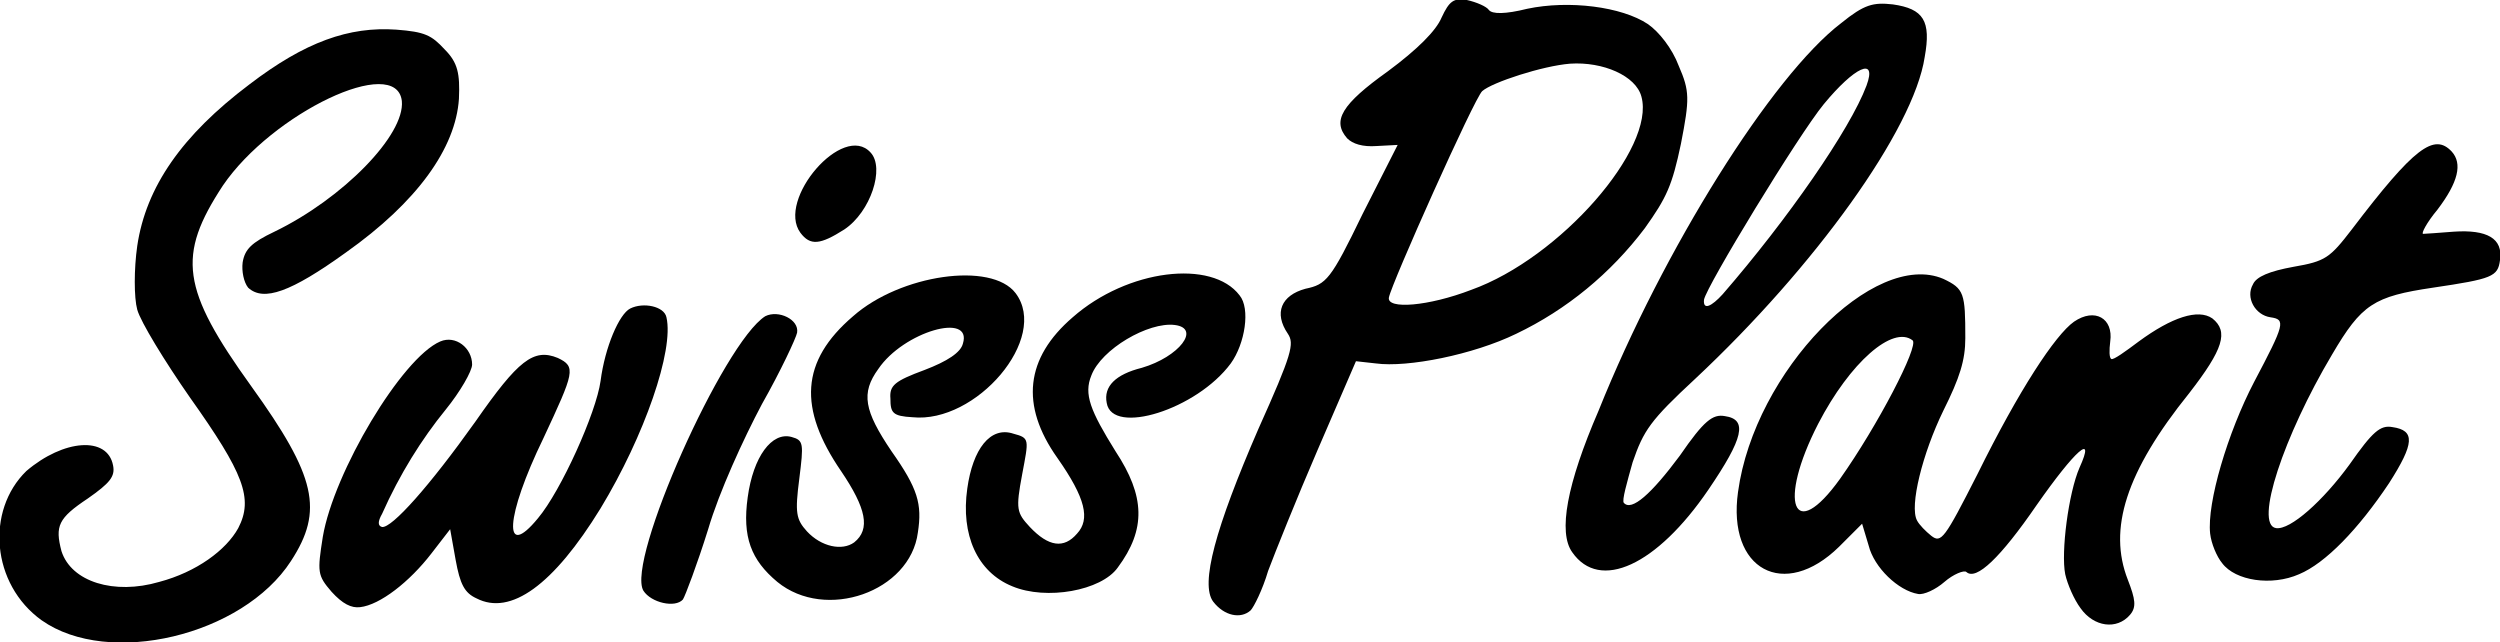 <svg xmlns="http://www.w3.org/2000/svg" viewBox="-522 358.2 227.7 58.5" fill="currentColor"><path d="M-411.5 413c1 1.3 2.5 1.6 3.4.8.3-.3 1.1-1.9 1.6-3.6.6-1.6 2.6-6.6 4.5-11l3.5-8.1 1.8.2c2.9.4 8.9-.8 12.8-2.7 4.6-2.2 8.6-5.5 11.7-9.6 2-2.8 2.5-3.9 3.3-7.7.8-4.1.8-4.8-.2-7.1-.6-1.6-1.8-3.1-2.8-3.8-2.4-1.6-7.2-2.2-11-1.4-2 .5-3.2.5-3.5.1-.2-.3-1.1-.7-2-.9-1.2-.2-1.6.1-2.3 1.6-.5 1.2-2.2 2.9-4.9 4.9-4.2 3-5.1 4.5-3.7 6.1.5.5 1.4.8 2.7.7l1.9-.1-3.2 6.3c-2.9 6-3.3 6.4-5.2 6.8-2.2.6-2.9 2.2-1.6 4.1.6.9.4 1.8-2.7 8.7-3.9 9-5.3 14.1-4.1 15.7zm24.5-46.5c.9-.8 5.5-2.3 8-2.5 3-.2 6 1.1 6.5 3 1.3 4.7-7.4 14.7-15.5 17.6-3.9 1.5-7.7 1.8-7.5.7.2-1.2 7.8-18.2 8.5-18.8zm8.2 42c2.5 3.6 7.7 1.2 12.4-5.7 3.2-4.7 3.6-6.4 1.5-6.7-1.1-.2-1.9.4-4.1 3.6-2.6 3.5-4.4 5.1-5.1 4.3-.2-.2.3-1.9.8-3.7 1-2.9 1.6-3.8 5.7-7.6 10.9-10.2 19.9-22.7 20.9-29.3.6-3.3-.1-4.4-2.9-4.8-1.8-.2-2.6 0-4.7 1.7-6.3 4.8-16.2 20.6-22.1 35.3-2.9 6.7-3.7 11.1-2.4 12.9zm22.9-40.8c2.8-3.4 4.9-4.4 3.9-1.7-1.5 4-7.2 12.2-13.1 19-1 1.1-1.8 1.5-1.7.5.2-1.2 8.6-15 10.9-17.8zm-7.8 35.3c-1 7.1 4.2 9.9 9.2 5l2.1-2.1.6 2c.5 2 2.7 4.1 4.5 4.4.5.1 1.6-.4 2.4-1.1s1.8-1.1 2-.9c.9.8 3.1-1.3 6.4-6.1 3.5-5 5.4-6.7 3.9-3.4-1 2.3-1.7 7.7-1.3 9.7.2.9.8 2.3 1.4 3.1 1.2 1.7 3.3 2 4.5.6.6-.7.5-1.4-.2-3.2-1.8-4.6-.2-9.8 5.6-17 3.1-4 3.6-5.6 2.1-6.8-1.3-.9-3.7-.1-6.7 2.1-1.2.9-2.3 1.7-2.5 1.6s-.2-.8-.1-1.6c.3-2.1-1.4-3.1-3.3-1.8-1.7 1.2-5 6.2-8.8 13.9-3 5.9-3.3 6.3-4.2 5.6-.5-.4-1.1-1-1.3-1.4-.7-1.3.5-6.1 2.4-10 1.5-3 2-4.6 2-6.6 0-4.1-.1-4.5-2-5.4-6.3-2.7-17.2 8.4-18.7 19.4zm15.9-13.8c.6.5-3.2 7.8-6.6 12.6-4.3 6-5.7 2.2-2-5 2.9-5.6 6.8-9 8.6-7.6zm27.1 17.6c.1.9.6 2.1 1.1 2.7 1.2 1.6 4.5 2.1 7 1 2.4-1 5.4-4.1 8.2-8.3 2.3-3.6 2.4-4.8.3-5.1-1.1-.2-1.8.4-3.9 3.4-2.4 3.3-5.4 6-6.7 5.8-2-.3.7-8.4 5.1-15.8 2.7-4.6 3.8-5.3 9.2-6.1 5.4-.8 5.9-1 6.1-2.5.3-2-1.2-2.8-4.2-2.6-1.3.1-2.6.2-2.8.2-.2 0 .3-1 1.3-2.2 1.9-2.5 2.3-4.2 1.3-5.3-1.6-1.7-3.4-.4-9.1 7.1-2 2.6-2.4 2.9-5.3 3.4-2.2.4-3.4.9-3.7 1.6-.7 1.2.2 2.8 1.6 3s1.3.6-1.5 5.9c-2.4 4.6-4.3 11-4 13.8zm-113.2-4.1c-.6 4.2.9 7.6 4.1 8.9 3.1 1.3 8.1.4 9.6-1.7 2.6-3.5 2.5-6.5-.2-10.6-2.3-3.7-2.9-5.2-2.2-6.9.9-2.4 5.2-4.9 7.6-4.6 2.4.3.4 2.9-3 3.9-2.4.6-3.5 1.7-3.2 3.2.5 3 8.2.6 11.3-3.6 1.3-1.8 1.8-5 .8-6.2-2.5-3.3-10.2-2.4-15.2 2-4.3 3.7-4.8 8-1.4 12.8 2.6 3.7 3 5.6 1.8 6.9-1.2 1.4-2.6 1.2-4.3-.6-1.2-1.3-1.3-1.6-.7-4.8.6-3.2.7-3.3-.8-3.7-2.1-.7-3.7 1.4-4.2 5z"/><path d="M-445.4 401.1c2.3 3.4 2.7 5.3 1.2 6.5-1.1.8-3 .4-4.3-1-1-1.1-1.1-1.7-.7-4.8.4-3.2.4-3.5-.7-3.8-1.8-.5-3.5 1.8-4 5.5-.5 3.6.3 5.7 2.7 7.7 4.4 3.6 12.1.9 12.8-4.5.4-2.6 0-4-2.4-7.4-2.5-3.7-2.8-5.3-1.2-7.5 2.3-3.4 8.6-5.2 7.7-2.3-.2.8-1.4 1.6-3.5 2.4-2.7 1-3.2 1.4-3.1 2.6 0 1.3.2 1.6 2 1.7 5.8.6 12.5-7.2 9.4-11.3-2.2-2.9-10.5-1.7-14.8 2.1-4.8 4.1-5 8.4-1.1 14.1zm-3.7-21.7c.9 1.2 1.8 1.1 4-.3 2.4-1.6 3.7-5.6 2.4-7-2.5-2.8-8.6 4.3-6.4 7.3zm-14.3 32.6c.7 1.1 2.9 1.6 3.6.8.2-.3 1.3-3.2 2.3-6.4 1-3.4 3.2-8.2 4.9-11.4 1.7-3 3.1-6 3.2-6.5.2-1.2-1.7-2.1-2.9-1.5-3.8 2.4-12.7 22.3-11.1 25zm-28.4.1c1 1.1 1.8 1.5 2.6 1.4 1.8-.2 4.5-2.3 6.5-4.9l1.7-2.2.5 2.8c.4 2.2.8 3 1.9 3.5 3.1 1.6 7-1.2 11.3-8.2 4-6.6 6.7-14.4 6-17.4-.2-1-2.1-1.4-3.3-.8-1 .5-2.3 3.5-2.7 6.6-.4 2.9-3.6 10-5.7 12.5-3.2 3.9-3-.1.5-7.3 2.8-6 3-6.5 1.3-7.3-2.2-.9-3.6.2-7.5 5.8-4.2 5.9-7.6 9.7-8.5 9.6-.4-.1-.4-.5 0-1.2 1.6-3.6 3.6-6.8 5.8-9.5 1.3-1.6 2.4-3.5 2.4-4.1 0-1.5-1.5-2.7-2.9-2.1-3.5 1.5-9.7 11.9-10.7 17.8-.5 3.2-.5 3.5.8 5zm-26.4 2.6c6.1 4.3 18.3 1.4 22.7-5.4 3-4.6 2.3-7.7-3.6-15.9-6.4-8.9-6.8-11.9-2.6-18.3 4.5-6.6 15.8-12 16.3-7.7.3 3.1-5.4 8.9-11.6 11.9-2.1 1-2.7 1.6-2.9 2.8-.1.8.1 1.8.5 2.3 1.4 1.3 3.9.4 8.9-3.2 6.5-4.6 10-9.5 10.3-14 .1-2.3-.1-3.3-1.3-4.5-1.2-1.3-1.8-1.6-4.4-1.8-4.3-.3-8.3 1.1-13.4 5-6.1 4.6-9.4 9.3-10.2 14.7-.3 2.1-.3 4.7 0 5.8s2.5 4.7 4.8 8c4.9 6.9 5.8 9.2 4.4 11.9-1.1 2-3.8 4-7.2 4.9-4.1 1.2-8 0-8.9-2.8-.6-2.3-.3-3 2.4-4.8 2-1.4 2.5-2 2.3-3-.5-2.7-4.5-2.4-7.9.5-3.7 3.6-3.2 10.3 1.4 13.6z"/></svg>
